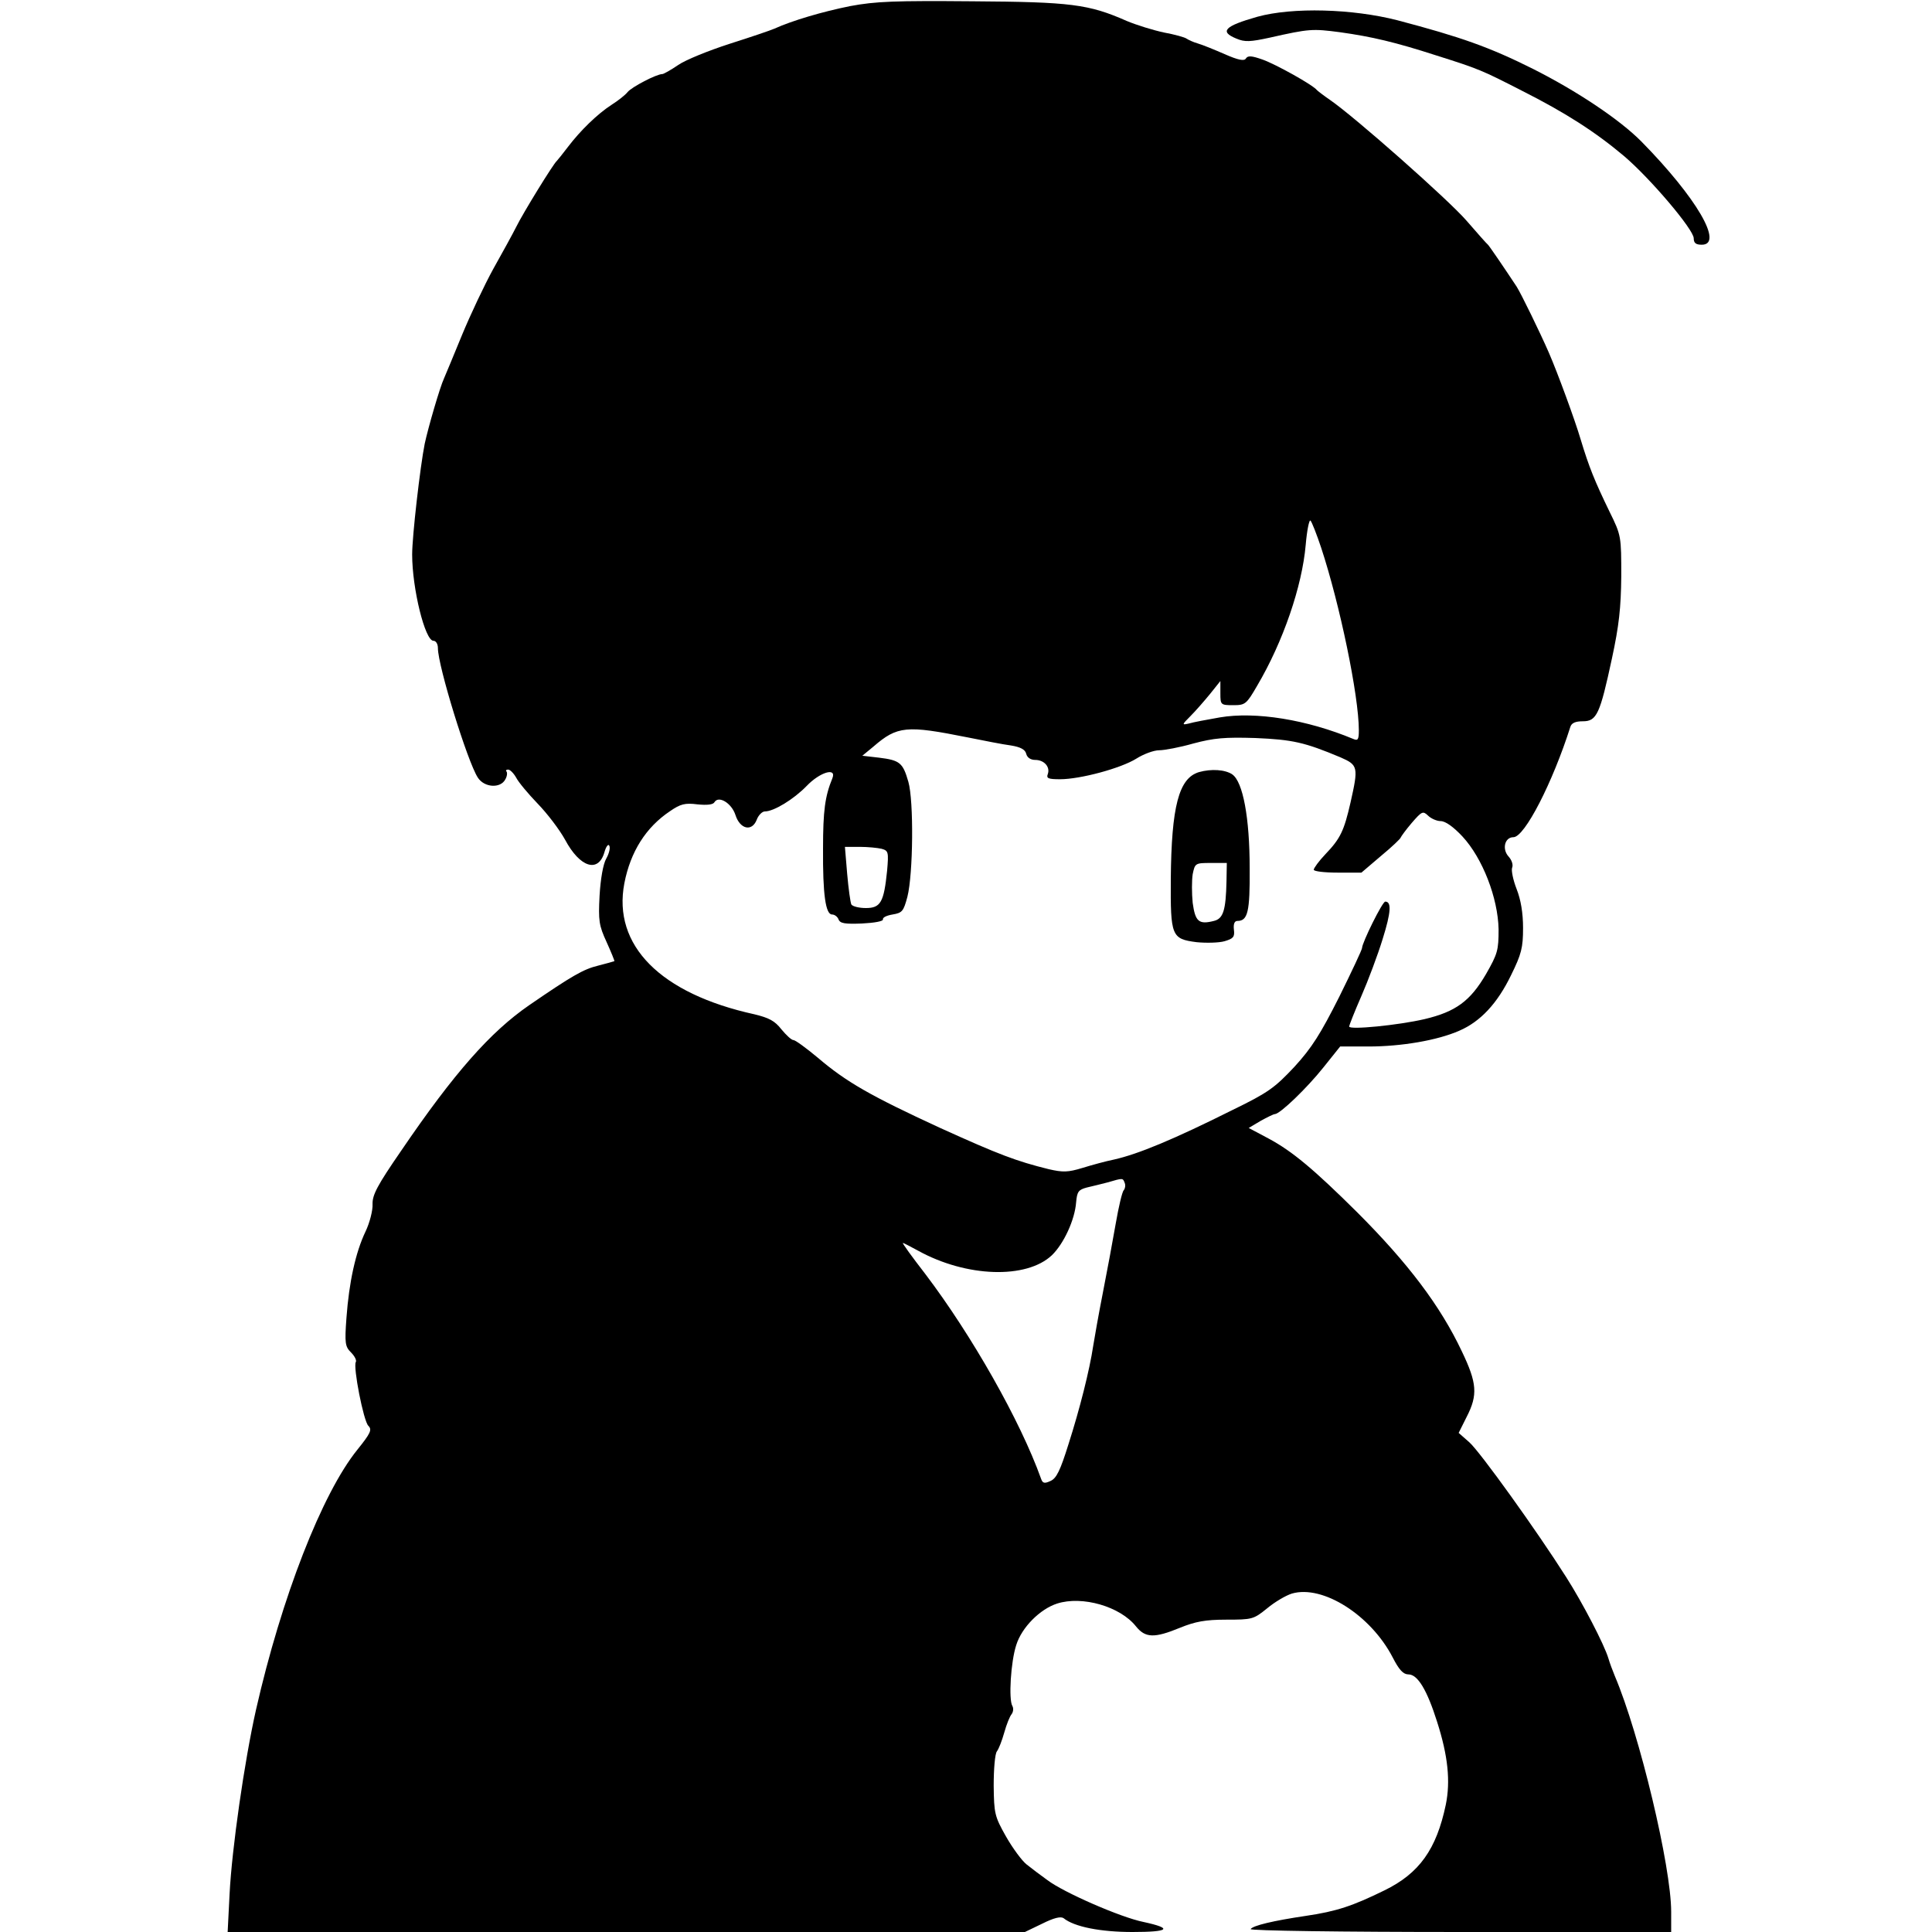 <?xml version="1.0" standalone="no"?>
<!DOCTYPE svg PUBLIC "-//W3C//DTD SVG 20010904//EN"
 "http://www.w3.org/TR/2001/REC-SVG-20010904/DTD/svg10.dtd">
<svg version="1.0" xmlns="http://www.w3.org/2000/svg"
 width="600pt" height="600pt" viewBox="0 0 600 600"
 preserveAspectRatio="xMidYMid meet">
<g transform="translate(0,600) scale(0.1,-0.1)"
fill="#000000" stroke="none">
<path d="M2640 5981 c-85 -17 -180 -45 -235 -70 -11 -5 -73 -26 -139 -47 -65
-21 -137 -50 -160 -66 -22 -15 -45 -28 -49 -28 -18 0 -95 -40 -108 -56 -7 -9
-30 -27 -49 -39 -45 -29 -98 -81 -136 -131 -16 -21 -32 -41 -35 -44 -10 -8
-105 -162 -126 -205 -11 -22 -43 -80 -71 -130 -27 -49 -71 -142 -97 -205 -26
-63 -51 -124 -56 -135 -13 -28 -49 -152 -60 -203 -14 -70 -39 -287 -39 -344 0
-106 40 -268 66 -268 8 0 14 -10 14 -23 0 -55 92 -353 124 -402 20 -31 70 -34
85 -6 6 10 7 21 4 25 -3 3 -1 6 5 6 6 0 17 -11 25 -25 7 -14 38 -51 67 -81 30
-31 68 -81 85 -112 46 -86 103 -104 122 -39 5 18 12 27 15 21 4 -6 0 -24 -9
-40 -10 -17 -18 -64 -21 -116 -4 -77 -2 -92 22 -144 14 -31 25 -58 24 -59 -2
-1 -24 -7 -51 -14 -45 -11 -80 -31 -214 -123 -120 -83 -232 -209 -398 -453
-73 -106 -89 -136 -88 -165 1 -19 -9 -58 -22 -85 -31 -65 -51 -158 -59 -267
-6 -80 -4 -90 14 -108 12 -12 18 -25 15 -30 -9 -14 24 -184 39 -198 12 -12 7
-23 -34 -74 -110 -136 -236 -460 -315 -808 -36 -160 -75 -432 -82 -572 l-6
-118 1238 0 1238 0 54 26 c36 18 57 23 66 17 33 -27 115 -43 214 -43 114 0
127 11 35 31 -71 14 -249 92 -299 130 -21 15 -50 37 -65 49 -14 11 -43 50 -64
87 -35 62 -37 71 -38 158 0 51 4 99 10 106 6 8 16 34 23 59 7 25 17 50 23 57
5 7 6 18 2 25 -12 20 -5 137 12 189 17 55 74 112 127 129 78 25 196 -9 245
-71 29 -36 57 -37 137 -4 47 19 78 25 143 25 81 0 85 1 127 35 24 20 58 40 77
46 96 28 245 -67 313 -198 20 -39 33 -53 49 -53 29 0 58 -49 89 -147 34 -106
42 -185 27 -258 -29 -138 -82 -213 -191 -266 -98 -48 -148 -65 -244 -79 -101
-15 -164 -30 -171 -41 -3 -5 285 -9 650 -9 l656 0 0 63 c0 140 -98 551 -175
732 -7 17 -16 41 -20 55 -13 43 -80 172 -131 252 -92 145 -268 390 -301 419
l-33 29 25 50 c35 68 32 105 -15 203 -67 142 -168 275 -325 432 -134 133 -202
190 -275 229 l-62 33 37 22 c20 11 40 21 44 21 16 0 100 81 151 145 l52 65 88
0 c102 0 214 19 282 49 65 28 118 84 161 173 32 65 37 85 37 146 0 47 -7 88
-20 121 -11 28 -17 58 -14 66 4 9 -1 24 -11 35 -21 23 -12 60 15 60 35 0 122
170 177 343 4 12 16 17 39 17 43 0 53 23 90 195 22 102 28 157 29 255 0 124 0
127 -36 200 -47 97 -64 139 -90 225 -18 61 -72 208 -99 270 -27 62 -86 183
-100 205 -39 59 -84 125 -89 130 -4 3 -33 36 -66 74 -56 65 -349 324 -425 376
-19 13 -37 27 -40 30 -12 16 -129 81 -169 95 -34 12 -46 13 -52 3 -5 -8 -23
-5 -66 14 -32 14 -69 29 -83 33 -14 4 -29 11 -35 15 -5 4 -37 13 -70 19 -33 7
-85 23 -116 36 -118 52 -173 59 -479 61 -240 2 -300 0 -380 -15z m1463 -1682
c58 -176 117 -460 117 -567 0 -29 -3 -33 -17 -27 -144 60 -303 86 -415 67 -40
-7 -83 -15 -96 -19 -22 -5 -22 -4 5 23 16 16 43 47 61 69 l32 40 0 -38 c0 -36
1 -37 40 -37 37 0 41 3 74 60 81 137 140 310 151 438 4 46 11 80 15 75 4 -4
19 -42 33 -84z m-1098 -589 c50 -10 110 -22 134 -25 31 -5 45 -13 48 -26 3
-12 14 -19 28 -19 28 0 47 -22 39 -44 -5 -13 1 -16 38 -16 63 0 189 34 237 64
22 14 54 26 71 26 16 0 64 9 106 21 64 17 97 20 193 17 115 -5 152 -13 264
-60 55 -24 56 -30 31 -141 -20 -87 -31 -111 -78 -160 -20 -21 -36 -43 -36 -48
0 -5 33 -9 74 -9 l74 0 61 52 c34 28 61 54 61 57 1 3 16 24 34 45 32 37 35 38
51 23 9 -9 27 -17 39 -17 15 0 40 -18 68 -48 62 -67 110 -190 112 -288 0 -65
-3 -76 -39 -139 -49 -84 -94 -117 -191 -140 -82 -19 -234 -34 -234 -23 0 4 17
47 38 95 21 48 51 128 66 177 26 83 28 116 8 116 -9 0 -72 -128 -72 -144 0 -5
-32 -73 -71 -152 -58 -115 -85 -158 -139 -217 -61 -65 -81 -80 -192 -134 -184
-92 -293 -137 -368 -154 -25 -5 -69 -17 -98 -26 -46 -14 -61 -14 -105 -4 -101
25 -154 45 -337 128 -217 100 -292 143 -380 218 -36 30 -70 55 -76 55 -6 0
-22 15 -37 33 -21 27 -39 36 -84 47 -292 64 -441 214 -404 407 19 98 67 174
142 224 32 22 46 26 85 21 30 -3 49 -1 53 7 13 21 53 -3 65 -40 14 -44 51 -53
66 -15 5 14 17 26 25 26 28 0 89 37 130 79 41 43 94 59 80 24 -23 -56 -29
-101 -29 -218 -1 -143 8 -205 28 -205 8 0 17 -7 20 -15 5 -13 20 -15 73 -13
39 2 67 7 65 13 -1 6 12 12 30 15 30 5 34 10 46 55 18 71 20 298 3 357 -17 59
-26 67 -91 75 l-52 6 34 28 c75 65 103 67 293 29z m-267 -346 c21 -6 22 -10
17 -68 -10 -98 -20 -116 -66 -116 -21 0 -41 5 -45 11 -3 6 -9 49 -13 95 l-7
84 46 0 c25 0 55 -3 68 -6z m755 -1038 c3 -7 1 -18 -3 -22 -5 -5 -16 -52 -25
-104 -9 -52 -27 -149 -40 -215 -13 -66 -26 -140 -30 -165 -11 -74 -42 -197
-77 -306 -25 -80 -37 -105 -55 -113 -19 -9 -25 -8 -30 7 -64 179 -215 445
-359 635 -41 53 -73 97 -70 97 2 0 23 -11 47 -24 150 -83 337 -89 416 -14 37
36 71 110 75 164 3 33 7 39 33 46 17 4 46 11 65 16 48 14 47 14 53 -2z"/>
<path d="M3723 3602 c-62 -19 -85 -106 -87 -332 -1 -177 2 -186 80 -196 30 -3
70 -2 87 3 27 8 32 13 29 36 -2 18 2 27 11 27 32 0 39 28 38 163 0 158 -21
269 -54 292 -22 15 -65 18 -104 7z m86 -339 c-2 -90 -10 -116 -39 -123 -47
-12 -58 -2 -66 56 -3 30 -3 70 0 89 7 34 8 35 56 35 l50 0 -1 -57z"/>
<path d="M3905 5948 c-102 -29 -119 -46 -65 -68 26 -11 43 -10 103 3 124 28
133 28 218 17 100 -14 172 -31 299 -72 133 -42 142 -46 265 -109 137 -69 230
-129 319 -204 82 -70 216 -228 216 -255 0 -15 7 -20 25 -20 69 0 -16 146 -187
320 -67 68 -200 157 -337 226 -136 68 -224 99 -421 151 -140 36 -326 41 -435
11z"/>
</g>
</svg>
